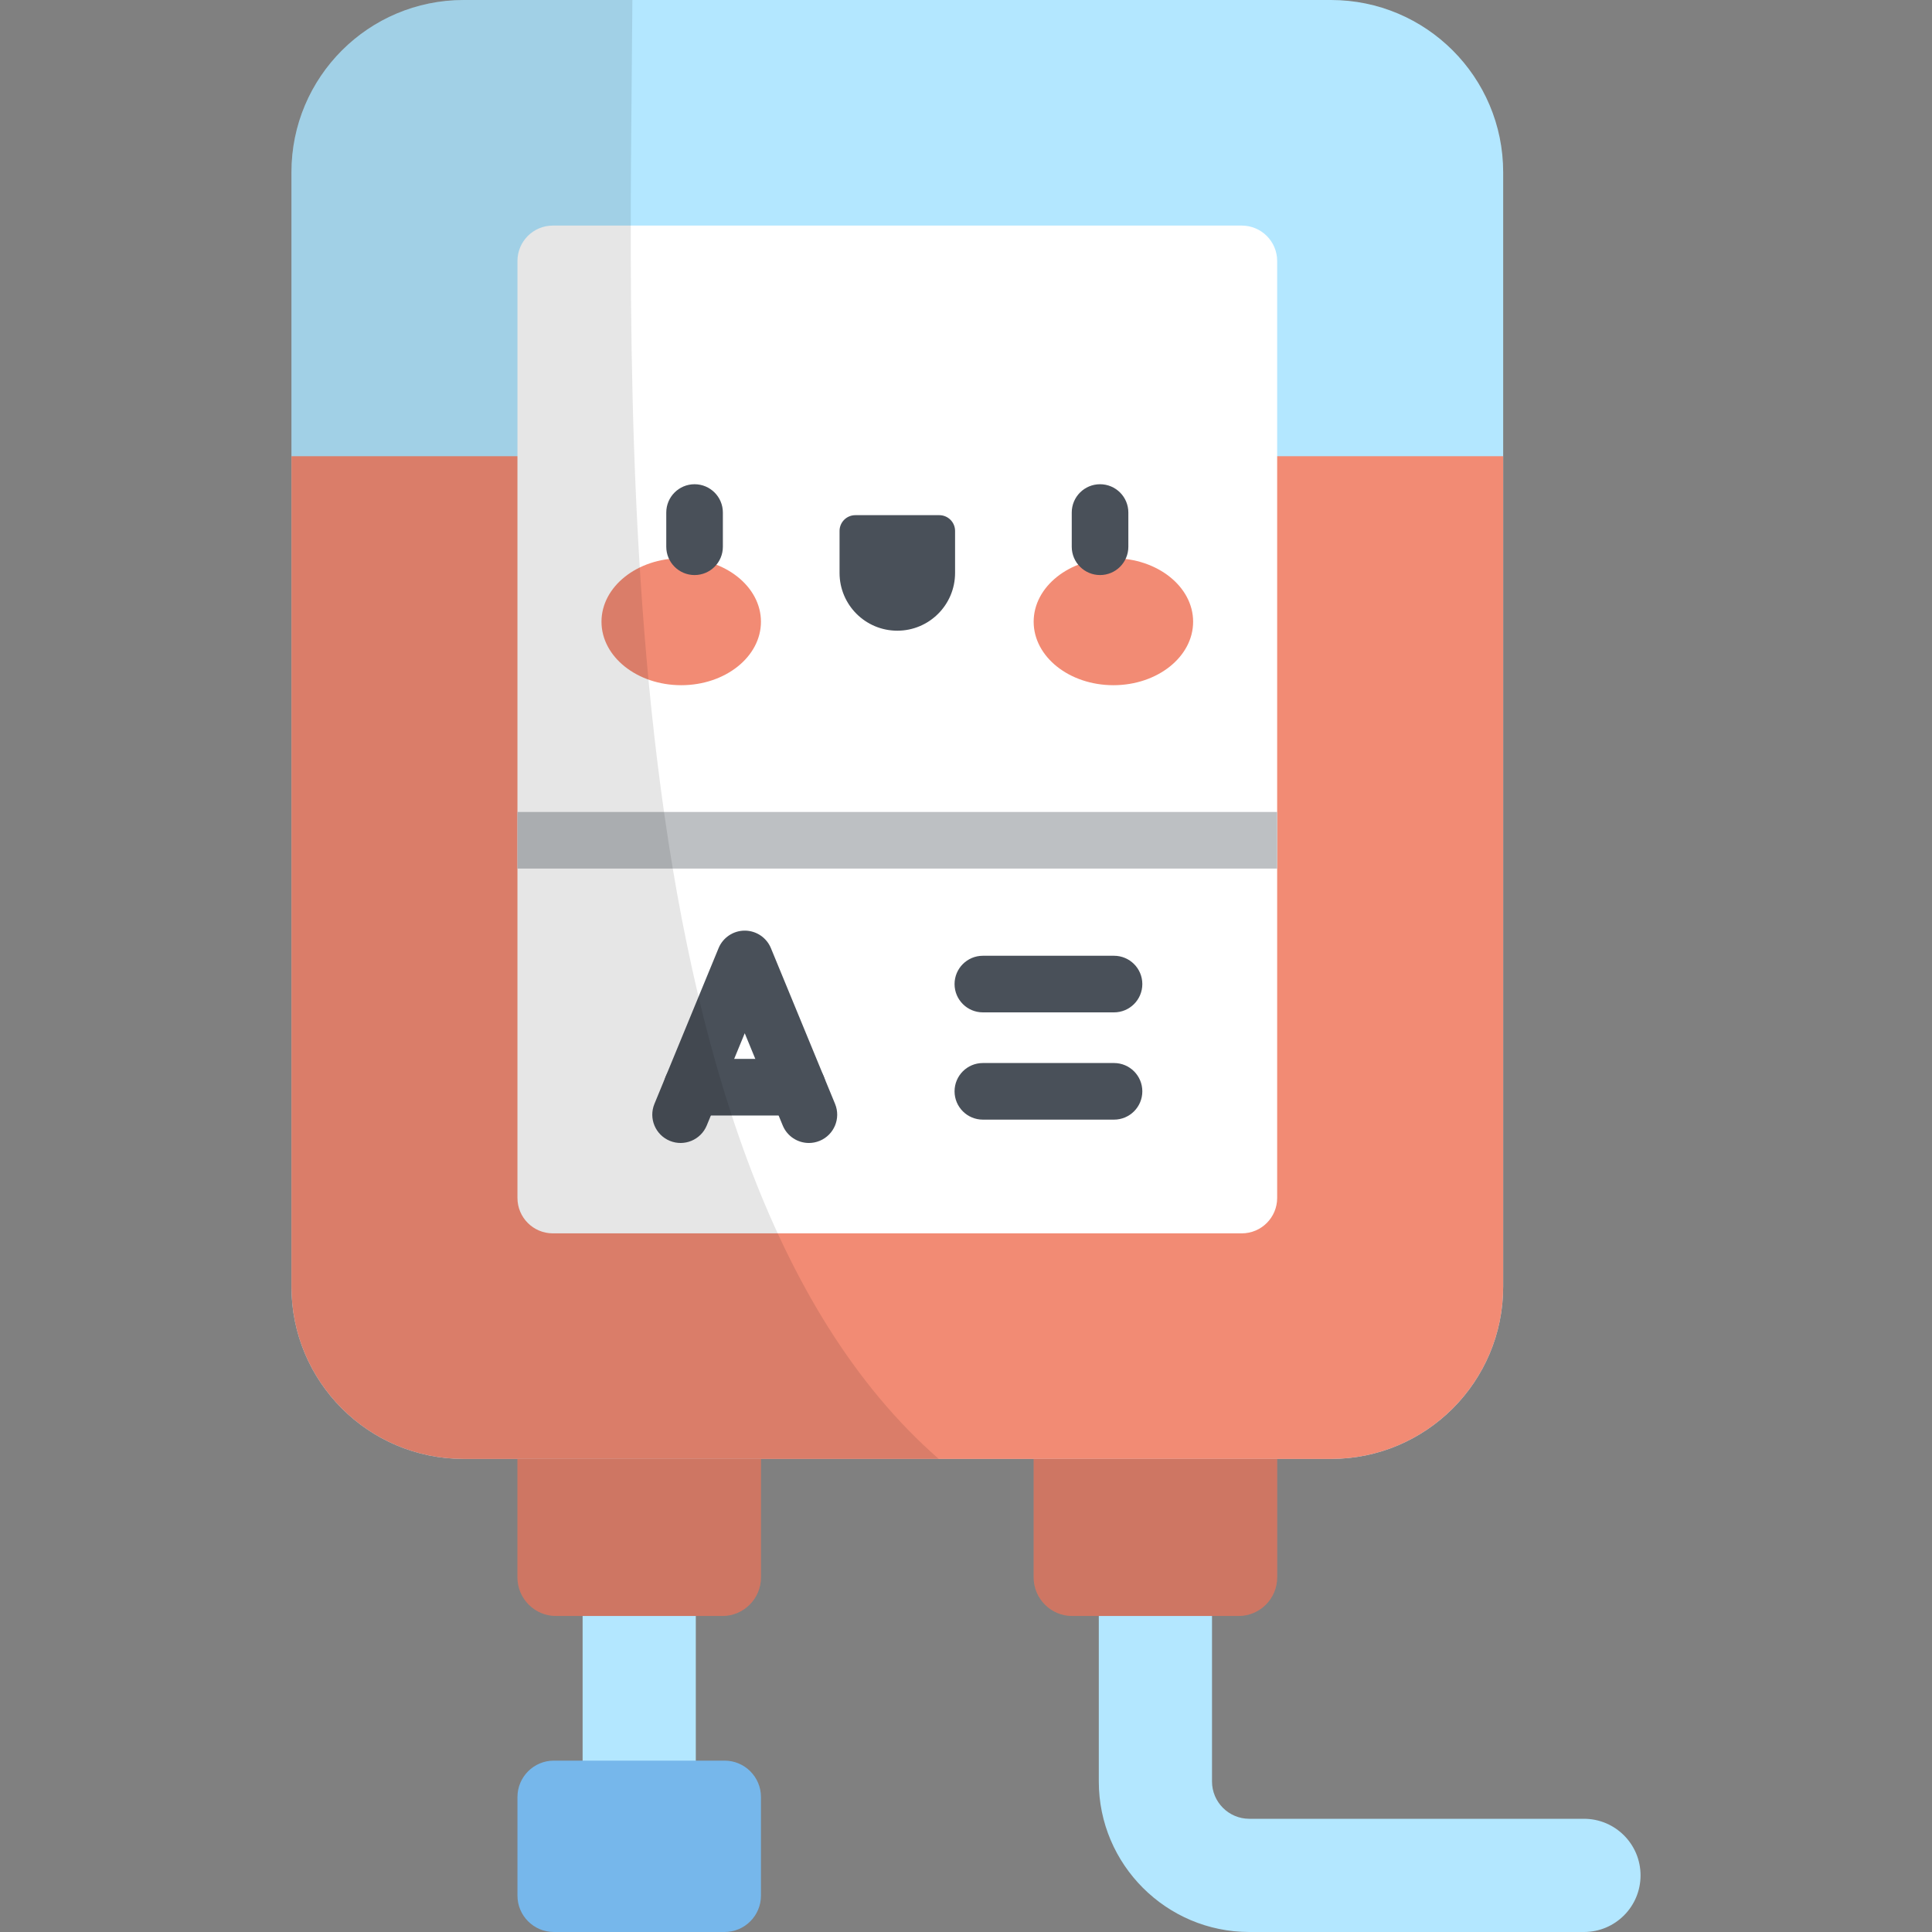 <?xml version="1.0" encoding="iso-8859-1"?>
<!-- Generator: Adobe Illustrator 19.0.0, SVG Export Plug-In . SVG Version: 6.00 Build 0)  -->
<svg version="1.1" id="Capa_1" xmlns="http://www.w3.org/2000/svg" xmlns:xlink="http://www.w3.org/1999/xlink" x="0px" y="0px"
	 viewBox="0 0 512 512" style="enable-background:new 0 0 512 512;" xml:space="preserve">
<rect x="0" y="0" width="512" height="512" fill="#808080" stroke="none"/>
<g>
	<path style="fill:#B3E7FF;" d="M169.397,504.917c-8.285,0-15.001-6.716-15.001-15.001v-82.473c0-8.285,6.716-15.001,15.001-15.001
		s15.001,6.716,15.001,15.001v82.473C184.398,498.201,177.682,504.917,169.397,504.917z"/>
	<path style="fill:#B3E7FF;" d="M419.764,512h-88.686c-21.993,0-39.885-17.892-39.885-39.885v-64.672
		c0-8.285,6.716-15.001,15.001-15.001s15.001,6.716,15.001,15.001v64.672c0,5.449,4.433,9.882,9.882,9.882h88.686
		c8.285,0,15.001,6.716,15.001,15.001S428.049,512,419.764,512z"/>
</g>
<path style="fill:#F28B74;" d="M191.424,428.253H147.37c-5.655,0-10.239-4.584-10.239-10.239v-31.381h64.533v31.381
	C201.663,423.669,197.079,428.253,191.424,428.253z"/>
<path style="opacity:0.15;enable-background:new    ;" d="M191.424,428.253H147.37c-5.655,0-10.239-4.584-10.239-10.239v-31.381
	h64.533v31.381C201.663,423.669,197.079,428.253,191.424,428.253z"/>
<path style="fill:#F28B74;" d="M328.222,428.253h-44.054c-5.655,0-10.239-4.584-10.239-10.239v-31.381h64.533v31.381
	C338.461,423.669,333.878,428.253,328.222,428.253z"/>
<path style="opacity:0.15;enable-background:new    ;" d="M328.222,428.253h-44.054c-5.655,0-10.239-4.584-10.239-10.239v-31.381
	h64.533v31.381C338.461,423.669,333.878,428.253,328.222,428.253z"/>
<path style="fill:#B3E7FF;" d="M352.716,386.633h-229.84c-25.207,0-45.641-20.434-45.641-45.641V45.641
	C77.235,20.434,97.669,0,122.876,0h229.84c25.207,0,45.641,20.434,45.641,45.641v295.351
	C398.357,366.199,377.923,386.633,352.716,386.633z"/>
<path style="fill:#F28B74;" d="M352.716,386.633h-229.84c-25.207,0-45.641-20.434-45.641-45.641V120.905h321.122v220.087
	C398.357,366.199,377.923,386.633,352.716,386.633z"/>
<path style="fill:#FFFFFF;" d="M329.078,59.781H146.513c-5.182,0-9.382,4.201-9.382,9.382V317.47c0,5.182,4.201,9.382,9.382,9.382
	h182.565c5.182,0,9.383-4.201,9.383-9.382V69.163C338.461,63.981,334.26,59.781,329.078,59.781z"/>
<g>
	<path style="fill:#495059;" d="M295.229,268.288h-34.761c-4.143,0-7.5-3.358-7.5-7.5s3.357-7.5,7.5-7.5h34.761
		c4.143,0,7.5,3.358,7.5,7.5S299.372,268.288,295.229,268.288z"/>
	<path style="fill:#495059;" d="M295.229,296.714h-34.761c-4.143,0-7.5-3.358-7.5-7.5s3.357-7.5,7.5-7.5h34.761
		c4.143,0,7.5,3.358,7.5,7.5S299.372,296.714,295.229,296.714z"/>
	<path style="fill:#495059;" d="M214.366,302.902c-2.949,0-5.745-1.75-6.938-4.646l-10.065-24.436l-10.065,24.436
		c-1.577,3.83-5.959,5.657-9.791,4.078c-3.83-1.578-5.656-5.961-4.078-9.791l17-41.272c1.157-2.81,3.895-4.644,6.935-4.644
		c3.039,0,5.777,1.834,6.935,4.644l17,41.272c1.578,3.83-0.248,8.213-4.078,9.791C216.284,302.72,215.316,302.902,214.366,302.902z"
		/>
	<path style="fill:#495059;" d="M211.366,295.622h-28.005c-4.143,0-7.5-3.358-7.5-7.5s3.357-7.5,7.5-7.5h28.005
		c4.143,0,7.5,3.358,7.5,7.5S215.508,295.622,211.366,295.622z"/>
</g>
<g>
	<ellipse style="fill:#F28B74;" cx="180.53" cy="164.76" rx="21.13" ry="16.825"/>
	<ellipse style="fill:#F28B74;" cx="295.06" cy="164.76" rx="21.13" ry="16.825"/>
</g>
<g>
	<path style="fill:#495059;" d="M184.068,152.395c-4.143,0-7.5-3.358-7.5-7.5v-9.069c0-4.142,3.357-7.5,7.5-7.5s7.5,3.358,7.5,7.5
		v9.069C191.568,149.037,188.211,152.395,184.068,152.395z"/>
	<path style="fill:#495059;" d="M237.797,167.141L237.797,167.141c-8.454,0-15.307-6.853-15.307-15.307v-11.129
		c0-2.308,1.871-4.179,4.179-4.179h22.257c2.308,0,4.179,1.871,4.179,4.179v11.129C253.103,160.288,246.25,167.141,237.797,167.141z
		"/>
	<path style="fill:#495059;" d="M291.524,152.395c-4.143,0-7.5-3.358-7.5-7.5v-9.069c0-4.142,3.357-7.5,7.5-7.5s7.5,3.358,7.5,7.5
		v9.069C299.024,149.037,295.667,152.395,291.524,152.395z"/>
</g>
<rect x="137.13" y="215.18" style="fill:#BDC0C3;" width="201.33" height="15"/>
<path style="fill:#76B7EB;" d="M192.014,512h-45.233c-5.329,0-9.65-4.32-9.65-9.65v-26.117c0-5.329,4.32-9.65,9.65-9.65h45.233
	c5.329,0,9.65,4.32,9.65,9.65v26.117C201.663,507.68,197.344,512,192.014,512z"/>
<path style="opacity:0.1;enable-background:new    ;" d="M122.876,0C97.669,0,77.235,20.434,77.235,45.641v295.351
	c0,25.207,20.434,45.641,45.641,45.641h125.917C158.922,308.254,166.993,102.46,167.589,0H122.876z"/>
<g>
</g>
<g>
</g>
<g>
</g>
<g>
</g>
<g>
</g>
<g>
</g>
<g>
</g>
<g>
</g>
<g>
</g>
<g>
</g>
<g>
</g>
<g>
</g>
<g>
</g>
<g>
</g>
<g>
</g>
</svg>
